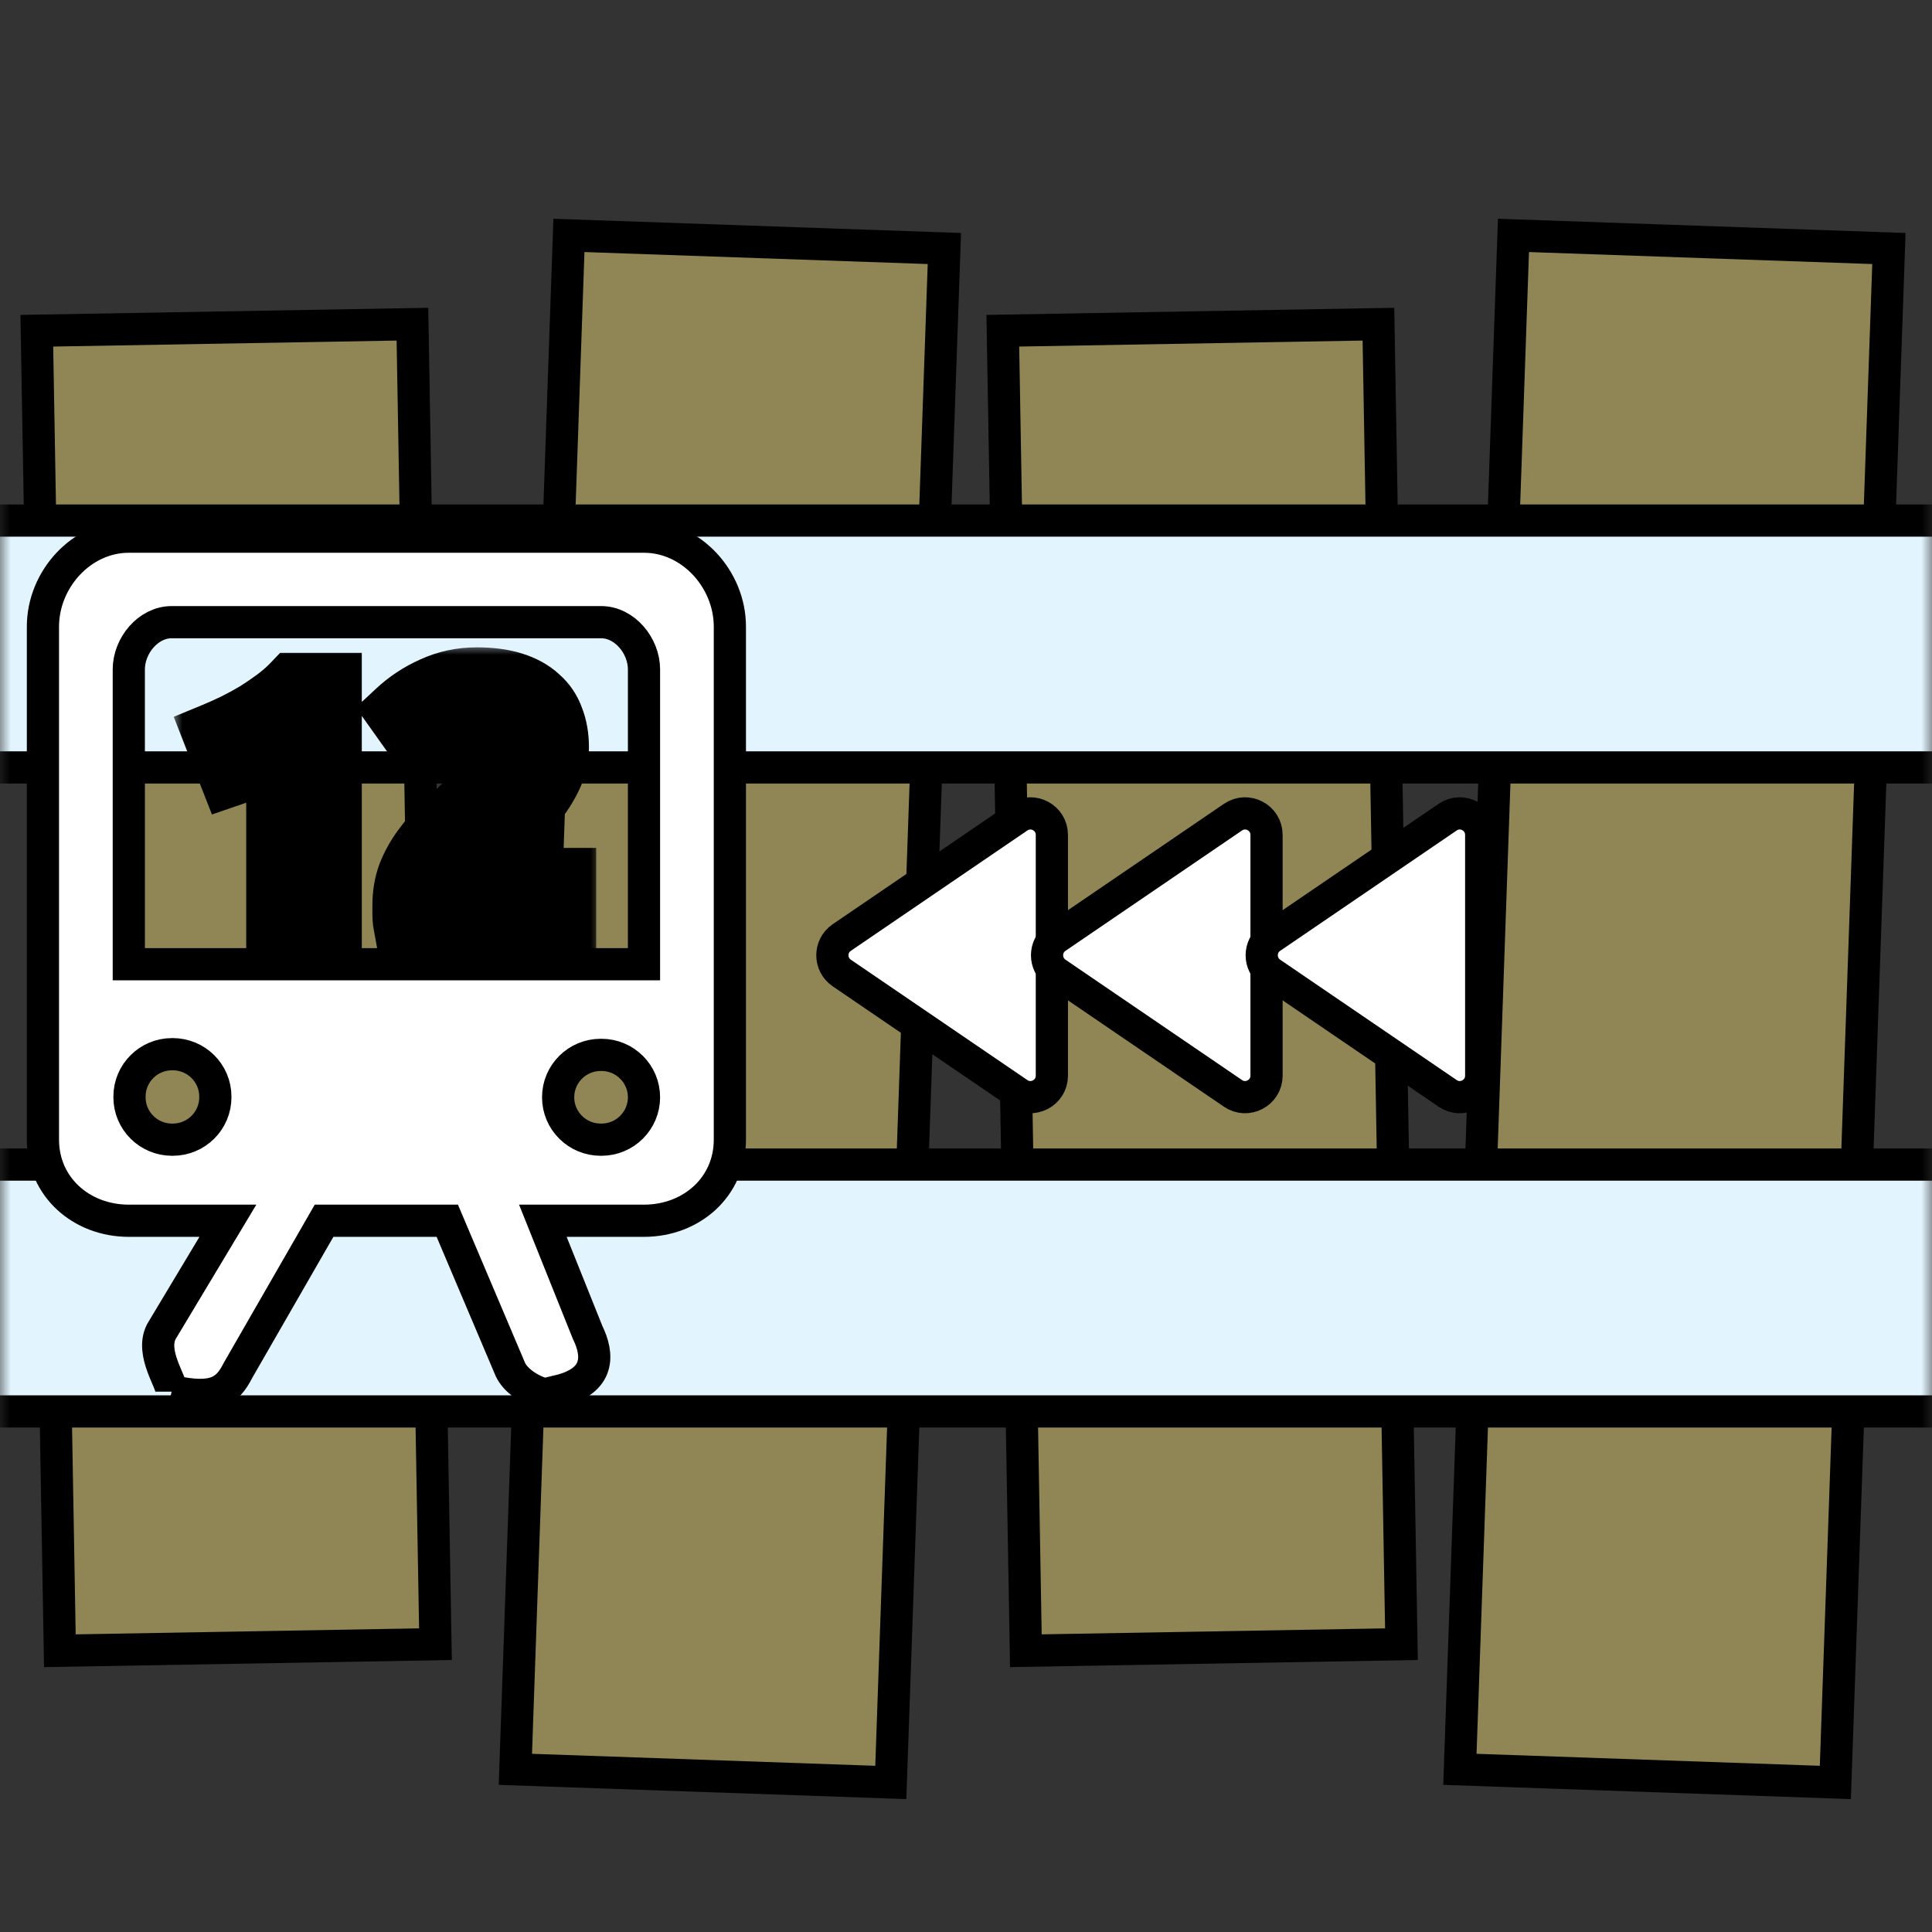 <svg width="90" height="90" viewBox="0 0 90 90" fill="none" xmlns="http://www.w3.org/2000/svg">
<rect x="0" y="0" width="90" height="90" fill="#333333" stroke="none"/>
<mask id="mask0_2007_143" style="mask-type:alpha" maskUnits="userSpaceOnUse" x="0" y="0" width="90" height="90">
<rect width="90" height="90" fill="#D9D9D9"/>
</mask>
<g mask="url(#mask0_2007_143)">
<rect x="1.715" y="15.407" width="17.5" height="61.5" transform="rotate(-1 1.715 15.407)" fill="#8F8555" stroke="black" stroke-width="1.5"/>
<rect x="26.503" y="10.966" width="17.5" height="71.5" transform="rotate(2 26.503 10.966)" fill="#8F8555" stroke="black" stroke-width="1.5"/>
<rect x="46.715" y="15.407" width="17.5" height="61.5" transform="rotate(-1 46.715 15.407)" fill="#8F8555" stroke="black" stroke-width="1.5"/>
<rect x="70.503" y="10.966" width="17.5" height="71.5" transform="rotate(2 70.503 10.966)" fill="#8F8555" stroke="black" stroke-width="1.5"/>
<rect x="-0.75" y="54.25" width="91.5" height="11.5" fill="#E2F5FF" stroke="black" stroke-width="1.5"/>
<rect x="-0.75" y="24.25" width="91.5" height="11.5" fill="#E2F5FF" stroke="black" stroke-width="1.5"/>
<path fill-rule="evenodd" clip-rule="evenodd" d="M30 44.917V31.183C30 30.083 29.104 28.983 28 28.983H8C6.896 28.983 6 30.083 6 31.183V44.917H30ZM10.032 51.115V51.083C10.032 49.992 9.142 49.108 8.046 49.108H8.016C6.92 49.108 6.032 49.992 6.032 51.083V51.115C6.032 52.207 6.92 53.091 8.016 53.091H8.046C9.142 53.091 10.032 52.207 10.032 51.115ZM27.984 53.091H28.016C29.112 53.091 30 52.207 30 51.115C30 50.024 29.112 49.14 28.016 49.14H27.984C26.888 49.14 26 50.024 26 51.115C26 52.207 26.888 53.091 27.984 53.091ZM30 25C32.21 25 34 26.992 34 29.19V45.124V53.091C34 55.292 32.21 56.867 30 56.867H25.288L27.374 62.071C27.864 63.073 28 64.333 26 64.803V64.828C26 65.288 24.258 64.783 23.78 63.807L20.836 56.867H15.096L11.082 63.845C10.596 64.805 10 65.257 8 64.803V64.828C8 64.354 7.004 63.04 7.514 62.036L10.616 56.867H6C3.79 56.867 2 55.292 2 53.091V45.124V29.19C2 26.992 3.79 25 6 25H30Z" fill="white" stroke="black" stroke-width="1.5"/>
<mask id="path-9-outside-1_2007_143" maskUnits="userSpaceOnUse" x="8" y="30" width="20" height="15" fill="black">
<rect fill="white" x="8" y="30" width="20" height="15"/>
<path d="M10.026 34.216C10.336 34.088 10.656 33.944 10.986 33.784C11.328 33.613 11.658 33.432 11.978 33.24C12.298 33.037 12.602 32.829 12.89 32.616C13.189 32.392 13.456 32.157 13.69 31.912H15.354V43H12.97V35.016C12.65 35.229 12.293 35.427 11.898 35.608C11.504 35.779 11.12 35.928 10.746 36.056L10.026 34.216ZM25.936 34.824C25.936 35.229 25.856 35.619 25.696 35.992C25.536 36.365 25.328 36.728 25.072 37.08C24.816 37.421 24.528 37.752 24.208 38.072C23.888 38.392 23.573 38.696 23.264 38.984C23.104 39.133 22.928 39.304 22.736 39.496C22.555 39.677 22.379 39.864 22.208 40.056C22.037 40.248 21.883 40.429 21.744 40.6C21.616 40.76 21.536 40.893 21.504 41H26.272V43H18.88C18.859 42.883 18.848 42.733 18.848 42.552C18.848 42.371 18.848 42.243 18.848 42.168C18.848 41.656 18.928 41.187 19.088 40.76C19.259 40.333 19.477 39.939 19.744 39.576C20.011 39.203 20.309 38.856 20.64 38.536C20.981 38.216 21.317 37.896 21.648 37.576C21.904 37.331 22.144 37.101 22.368 36.888C22.592 36.664 22.789 36.451 22.96 36.248C23.131 36.035 23.264 35.827 23.36 35.624C23.456 35.411 23.504 35.197 23.504 34.984C23.504 34.515 23.371 34.184 23.104 33.992C22.837 33.8 22.507 33.704 22.112 33.704C21.824 33.704 21.552 33.752 21.296 33.848C21.051 33.933 20.821 34.04 20.608 34.168C20.405 34.285 20.229 34.408 20.08 34.536C19.931 34.653 19.819 34.749 19.744 34.824L18.56 33.16C19.029 32.723 19.573 32.365 20.192 32.088C20.821 31.8 21.493 31.656 22.208 31.656C22.859 31.656 23.419 31.731 23.888 31.88C24.357 32.029 24.741 32.243 25.04 32.52C25.349 32.787 25.573 33.117 25.712 33.512C25.861 33.896 25.936 34.333 25.936 34.824Z"/>
</mask>
<path d="M10.026 34.216C10.336 34.088 10.656 33.944 10.986 33.784C11.328 33.613 11.658 33.432 11.978 33.24C12.298 33.037 12.602 32.829 12.89 32.616C13.189 32.392 13.456 32.157 13.69 31.912H15.354V43H12.97V35.016C12.65 35.229 12.293 35.427 11.898 35.608C11.504 35.779 11.12 35.928 10.746 36.056L10.026 34.216ZM25.936 34.824C25.936 35.229 25.856 35.619 25.696 35.992C25.536 36.365 25.328 36.728 25.072 37.08C24.816 37.421 24.528 37.752 24.208 38.072C23.888 38.392 23.573 38.696 23.264 38.984C23.104 39.133 22.928 39.304 22.736 39.496C22.555 39.677 22.379 39.864 22.208 40.056C22.037 40.248 21.883 40.429 21.744 40.6C21.616 40.76 21.536 40.893 21.504 41H26.272V43H18.88C18.859 42.883 18.848 42.733 18.848 42.552C18.848 42.371 18.848 42.243 18.848 42.168C18.848 41.656 18.928 41.187 19.088 40.76C19.259 40.333 19.477 39.939 19.744 39.576C20.011 39.203 20.309 38.856 20.64 38.536C20.981 38.216 21.317 37.896 21.648 37.576C21.904 37.331 22.144 37.101 22.368 36.888C22.592 36.664 22.789 36.451 22.96 36.248C23.131 36.035 23.264 35.827 23.36 35.624C23.456 35.411 23.504 35.197 23.504 34.984C23.504 34.515 23.371 34.184 23.104 33.992C22.837 33.8 22.507 33.704 22.112 33.704C21.824 33.704 21.552 33.752 21.296 33.848C21.051 33.933 20.821 34.04 20.608 34.168C20.405 34.285 20.229 34.408 20.08 34.536C19.931 34.653 19.819 34.749 19.744 34.824L18.56 33.16C19.029 32.723 19.573 32.365 20.192 32.088C20.821 31.8 21.493 31.656 22.208 31.656C22.859 31.656 23.419 31.731 23.888 31.88C24.357 32.029 24.741 32.243 25.04 32.52C25.349 32.787 25.573 33.117 25.712 33.512C25.861 33.896 25.936 34.333 25.936 34.824Z" fill="white"/>
<path d="M10.026 34.216L9.453 32.83L8.093 33.392L8.629 34.763L10.026 34.216ZM10.986 33.784L11.64 35.134L11.648 35.13L11.657 35.126L10.986 33.784ZM11.978 33.24L12.75 34.526L12.765 34.517L12.781 34.507L11.978 33.24ZM12.89 32.616L13.783 33.821L13.79 33.816L12.89 32.616ZM13.69 31.912V30.412H13.049L12.606 30.875L13.69 31.912ZM15.354 31.912H16.854V30.412H15.354V31.912ZM15.354 43V44.5H16.854V43H15.354ZM12.97 43H11.47V44.5H12.97V43ZM12.97 35.016H14.47V32.213L12.138 33.768L12.97 35.016ZM11.898 35.608L12.494 36.985L12.509 36.978L12.524 36.971L11.898 35.608ZM10.746 36.056L9.349 36.603L9.873 37.941L11.233 37.475L10.746 36.056ZM10.026 34.216L10.6 35.602C10.938 35.462 11.285 35.306 11.64 35.134L10.986 33.784L10.333 32.434C10.026 32.582 9.733 32.714 9.453 32.83L10.026 34.216ZM10.986 33.784L11.657 35.126C12.032 34.938 12.396 34.738 12.75 34.526L11.978 33.24L11.207 31.954C10.92 32.126 10.623 32.288 10.315 32.442L10.986 33.784ZM11.978 33.24L12.781 34.507C13.13 34.286 13.464 34.058 13.783 33.821L12.89 32.616L11.997 31.411C11.74 31.601 11.467 31.788 11.176 31.973L11.978 33.24ZM12.89 32.616L13.79 33.816C14.148 33.547 14.477 33.259 14.774 32.949L13.69 31.912L12.606 30.875C12.434 31.056 12.23 31.236 11.99 31.416L12.89 32.616ZM13.69 31.912V33.412H15.354V31.912V30.412H13.69V31.912ZM15.354 31.912H13.854V43H15.354H16.854V31.912H15.354ZM15.354 43V41.5H12.97V43V44.5H15.354V43ZM12.97 43H14.47V35.016H12.97H11.47V43H12.97ZM12.97 35.016L12.138 33.768C11.891 33.932 11.604 34.092 11.272 34.245L11.898 35.608L12.524 36.971C12.982 36.761 13.409 36.526 13.802 36.264L12.97 35.016ZM11.898 35.608L11.303 34.231C10.941 34.388 10.593 34.523 10.26 34.637L10.746 36.056L11.233 37.475C11.646 37.333 12.066 37.17 12.494 36.985L11.898 35.608ZM10.746 36.056L12.143 35.509L11.423 33.669L10.026 34.216L8.629 34.763L9.349 36.603L10.746 36.056ZM25.696 35.992L27.075 36.583L27.075 36.583L25.696 35.992ZM25.072 37.08L26.272 37.98L26.279 37.971L26.285 37.962L25.072 37.08ZM23.264 38.984L22.242 37.886L22.241 37.887L23.264 38.984ZM22.736 39.496L21.675 38.435L21.675 38.435L22.736 39.496ZM22.208 40.056L21.087 39.059L21.087 39.059L22.208 40.056ZM21.744 40.6L20.58 39.654L20.573 39.663L21.744 40.6ZM21.504 41L20.067 40.569L19.488 42.5H21.504V41ZM26.272 41H27.772V39.5H26.272V41ZM26.272 43V44.5H27.772V43H26.272ZM18.88 43L17.404 43.268L17.628 44.5H18.88V43ZM19.088 40.76L17.695 40.203L17.689 40.218L17.683 40.233L19.088 40.76ZM19.744 39.576L20.953 40.465L20.959 40.456L20.965 40.448L19.744 39.576ZM20.64 38.536L19.614 37.442L19.605 37.45L19.597 37.458L20.64 38.536ZM21.648 37.576L20.61 36.493L20.605 36.498L21.648 37.576ZM22.368 36.888L23.402 37.974L23.416 37.962L23.429 37.949L22.368 36.888ZM22.96 36.248L24.107 37.214L24.119 37.2L24.131 37.185L22.96 36.248ZM23.36 35.624L24.716 36.266L24.722 36.253L24.728 36.239L23.36 35.624ZM21.296 33.848L21.789 35.265L21.806 35.259L21.823 35.252L21.296 33.848ZM20.608 34.168L21.36 35.466L21.37 35.46L21.38 35.454L20.608 34.168ZM20.08 34.536L21.007 35.715L21.032 35.696L21.056 35.675L20.08 34.536ZM19.744 34.824L18.522 35.694L19.55 37.139L20.805 35.885L19.744 34.824ZM18.56 33.16L17.537 32.063L16.576 32.959L17.338 34.03L18.56 33.16ZM20.192 32.088L20.806 33.457L20.816 33.452L20.192 32.088ZM23.888 31.88L24.343 30.451L24.343 30.451L23.888 31.88ZM25.04 32.52L24.019 33.619L24.04 33.638L24.061 33.656L25.04 32.52ZM25.712 33.512L24.297 34.009L24.305 34.033L24.314 34.056L25.712 33.512ZM25.936 34.824H24.436C24.436 35.026 24.397 35.214 24.317 35.401L25.696 35.992L27.075 36.583C27.315 36.023 27.436 35.433 27.436 34.824H25.936ZM25.696 35.992L24.317 35.401C24.204 35.664 24.054 35.93 23.859 36.198L25.072 37.08L26.285 37.962C26.602 37.526 26.867 37.066 27.075 36.583L25.696 35.992ZM25.072 37.08L23.872 36.18C23.661 36.461 23.42 36.739 23.147 37.011L24.208 38.072L25.269 39.133C25.636 38.766 25.971 38.381 26.272 37.98L25.072 37.08ZM24.208 38.072L23.147 37.011C22.839 37.32 22.537 37.611 22.242 37.886L23.264 38.984L24.286 40.082C24.609 39.781 24.937 39.464 25.269 39.133L24.208 38.072ZM23.264 38.984L22.241 37.887C22.065 38.051 21.877 38.234 21.675 38.435L22.736 39.496L23.797 40.557C23.979 40.374 24.143 40.216 24.288 40.081L23.264 38.984ZM22.736 39.496L21.675 38.435C21.473 38.638 21.277 38.846 21.087 39.059L22.208 40.056L23.329 41.053C23.48 40.883 23.636 40.717 23.797 40.557L22.736 39.496ZM22.208 40.056L21.087 39.059C20.904 39.265 20.735 39.464 20.58 39.654L21.744 40.6L22.908 41.546C23.031 41.395 23.171 41.231 23.329 41.053L22.208 40.056ZM21.744 40.6L20.573 39.663C20.408 39.868 20.183 40.183 20.067 40.569L21.504 41L22.941 41.431C22.924 41.486 22.907 41.525 22.896 41.549C22.885 41.574 22.877 41.588 22.874 41.592C22.871 41.597 22.881 41.58 22.915 41.537L21.744 40.6ZM21.504 41V42.5H26.272V41V39.5H21.504V41ZM26.272 41H24.772V43H26.272H27.772V41H26.272ZM26.272 43V41.5H18.88V43V44.5H26.272V43ZM18.88 43L20.356 42.732C20.357 42.738 20.355 42.727 20.352 42.693C20.35 42.66 20.348 42.614 20.348 42.552H18.848H17.348C17.348 42.782 17.361 43.029 17.404 43.268L18.88 43ZM18.848 42.552H20.348C20.348 42.552 20.348 42.551 20.348 42.551C20.348 42.551 20.348 42.55 20.348 42.55C20.348 42.55 20.348 42.549 20.348 42.549C20.348 42.548 20.348 42.548 20.348 42.548C20.348 42.547 20.348 42.547 20.348 42.547C20.348 42.546 20.348 42.546 20.348 42.546C20.348 42.545 20.348 42.545 20.348 42.545C20.348 42.544 20.348 42.544 20.348 42.544C20.348 42.543 20.348 42.543 20.348 42.542C20.348 42.542 20.348 42.542 20.348 42.541C20.348 42.541 20.348 42.541 20.348 42.54C20.348 42.54 20.348 42.54 20.348 42.539C20.348 42.539 20.348 42.539 20.348 42.538C20.348 42.538 20.348 42.538 20.348 42.537C20.348 42.537 20.348 42.536 20.348 42.536C20.348 42.536 20.348 42.535 20.348 42.535C20.348 42.535 20.348 42.535 20.348 42.534C20.348 42.534 20.348 42.533 20.348 42.533C20.348 42.533 20.348 42.532 20.348 42.532C20.348 42.532 20.348 42.531 20.348 42.531C20.348 42.531 20.348 42.53 20.348 42.53C20.348 42.53 20.348 42.529 20.348 42.529C20.348 42.529 20.348 42.528 20.348 42.528C20.348 42.528 20.348 42.527 20.348 42.527C20.348 42.526 20.348 42.526 20.348 42.526C20.348 42.526 20.348 42.525 20.348 42.525C20.348 42.524 20.348 42.524 20.348 42.524C20.348 42.523 20.348 42.523 20.348 42.523C20.348 42.522 20.348 42.522 20.348 42.522C20.348 42.521 20.348 42.521 20.348 42.521C20.348 42.52 20.348 42.52 20.348 42.52C20.348 42.519 20.348 42.519 20.348 42.519C20.348 42.518 20.348 42.518 20.348 42.518C20.348 42.517 20.348 42.517 20.348 42.517C20.348 42.516 20.348 42.516 20.348 42.516C20.348 42.515 20.348 42.515 20.348 42.514C20.348 42.514 20.348 42.514 20.348 42.514C20.348 42.513 20.348 42.513 20.348 42.513C20.348 42.512 20.348 42.512 20.348 42.511C20.348 42.511 20.348 42.511 20.348 42.511C20.348 42.51 20.348 42.51 20.348 42.51C20.348 42.509 20.348 42.509 20.348 42.508C20.348 42.508 20.348 42.508 20.348 42.507C20.348 42.507 20.348 42.507 20.348 42.506C20.348 42.506 20.348 42.506 20.348 42.505C20.348 42.505 20.348 42.505 20.348 42.504C20.348 42.504 20.348 42.504 20.348 42.503C20.348 42.503 20.348 42.503 20.348 42.502C20.348 42.502 20.348 42.502 20.348 42.501C20.348 42.501 20.348 42.501 20.348 42.5C20.348 42.5 20.348 42.5 20.348 42.499C20.348 42.499 20.348 42.499 20.348 42.498C20.348 42.498 20.348 42.498 20.348 42.497C20.348 42.497 20.348 42.497 20.348 42.496C20.348 42.496 20.348 42.496 20.348 42.495C20.348 42.495 20.348 42.495 20.348 42.494C20.348 42.494 20.348 42.494 20.348 42.493C20.348 42.493 20.348 42.493 20.348 42.492C20.348 42.492 20.348 42.492 20.348 42.491C20.348 42.491 20.348 42.491 20.348 42.49C20.348 42.49 20.348 42.49 20.348 42.489C20.348 42.489 20.348 42.489 20.348 42.489C20.348 42.488 20.348 42.488 20.348 42.487C20.348 42.487 20.348 42.487 20.348 42.486C20.348 42.486 20.348 42.486 20.348 42.486C20.348 42.485 20.348 42.485 20.348 42.484C20.348 42.484 20.348 42.484 20.348 42.484C20.348 42.483 20.348 42.483 20.348 42.483C20.348 42.482 20.348 42.482 20.348 42.482C20.348 42.481 20.348 42.481 20.348 42.481C20.348 42.48 20.348 42.48 20.348 42.48C20.348 42.479 20.348 42.479 20.348 42.479C20.348 42.478 20.348 42.478 20.348 42.478C20.348 42.477 20.348 42.477 20.348 42.477C20.348 42.476 20.348 42.476 20.348 42.476C20.348 42.475 20.348 42.475 20.348 42.475C20.348 42.474 20.348 42.474 20.348 42.474C20.348 42.474 20.348 42.473 20.348 42.473C20.348 42.472 20.348 42.472 20.348 42.472C20.348 42.471 20.348 42.471 20.348 42.471C20.348 42.471 20.348 42.47 20.348 42.47C20.348 42.47 20.348 42.469 20.348 42.469C20.348 42.469 20.348 42.468 20.348 42.468C20.348 42.468 20.348 42.467 20.348 42.467C20.348 42.467 20.348 42.466 20.348 42.466C20.348 42.466 20.348 42.465 20.348 42.465C20.348 42.465 20.348 42.465 20.348 42.464C20.348 42.464 20.348 42.464 20.348 42.463C20.348 42.463 20.348 42.463 20.348 42.462C20.348 42.462 20.348 42.462 20.348 42.461C20.348 42.461 20.348 42.461 20.348 42.46C20.348 42.46 20.348 42.46 20.348 42.459C20.348 42.459 20.348 42.459 20.348 42.459C20.348 42.458 20.348 42.458 20.348 42.458C20.348 42.457 20.348 42.457 20.348 42.457C20.348 42.456 20.348 42.456 20.348 42.456C20.348 42.455 20.348 42.455 20.348 42.455C20.348 42.454 20.348 42.454 20.348 42.454C20.348 42.453 20.348 42.453 20.348 42.453C20.348 42.453 20.348 42.452 20.348 42.452C20.348 42.452 20.348 42.451 20.348 42.451C20.348 42.451 20.348 42.45 20.348 42.45C20.348 42.45 20.348 42.449 20.348 42.449C20.348 42.449 20.348 42.448 20.348 42.448C20.348 42.448 20.348 42.447 20.348 42.447C20.348 42.447 20.348 42.447 20.348 42.446C20.348 42.446 20.348 42.446 20.348 42.445C20.348 42.445 20.348 42.445 20.348 42.444C20.348 42.444 20.348 42.444 20.348 42.443C20.348 42.443 20.348 42.443 20.348 42.443C20.348 42.442 20.348 42.442 20.348 42.442C20.348 42.441 20.348 42.441 20.348 42.441C20.348 42.44 20.348 42.44 20.348 42.44C20.348 42.439 20.348 42.439 20.348 42.439C20.348 42.438 20.348 42.438 20.348 42.438C20.348 42.438 20.348 42.437 20.348 42.437C20.348 42.437 20.348 42.436 20.348 42.436C20.348 42.436 20.348 42.435 20.348 42.435C20.348 42.435 20.348 42.434 20.348 42.434C20.348 42.434 20.348 42.434 20.348 42.433C20.348 42.433 20.348 42.433 20.348 42.432C20.348 42.432 20.348 42.432 20.348 42.431C20.348 42.431 20.348 42.431 20.348 42.431C20.348 42.43 20.348 42.43 20.348 42.43C20.348 42.429 20.348 42.429 20.348 42.429C20.348 42.428 20.348 42.428 20.348 42.428C20.348 42.428 20.348 42.427 20.348 42.427C20.348 42.427 20.348 42.426 20.348 42.426C20.348 42.426 20.348 42.425 20.348 42.425C20.348 42.425 20.348 42.425 20.348 42.424C20.348 42.424 20.348 42.424 20.348 42.423C20.348 42.423 20.348 42.423 20.348 42.422C20.348 42.422 20.348 42.422 20.348 42.422C20.348 42.421 20.348 42.421 20.348 42.421C20.348 42.42 20.348 42.42 20.348 42.42C20.348 42.419 20.348 42.419 20.348 42.419C20.348 42.419 20.348 42.418 20.348 42.418C20.348 42.418 20.348 42.417 20.348 42.417C20.348 42.417 20.348 42.416 20.348 42.416C20.348 42.416 20.348 42.416 20.348 42.415C20.348 42.415 20.348 42.415 20.348 42.414C20.348 42.414 20.348 42.414 20.348 42.413C20.348 42.413 20.348 42.413 20.348 42.413C20.348 42.412 20.348 42.412 20.348 42.412C20.348 42.411 20.348 42.411 20.348 42.411C20.348 42.41 20.348 42.41 20.348 42.41C20.348 42.41 20.348 42.409 20.348 42.409C20.348 42.409 20.348 42.408 20.348 42.408C20.348 42.408 20.348 42.407 20.348 42.407C20.348 42.407 20.348 42.407 20.348 42.406C20.348 42.406 20.348 42.406 20.348 42.406C20.348 42.405 20.348 42.405 20.348 42.405C20.348 42.404 20.348 42.404 20.348 42.404C20.348 42.403 20.348 42.403 20.348 42.403C20.348 42.403 20.348 42.402 20.348 42.402C20.348 42.402 20.348 42.401 20.348 42.401C20.348 42.401 20.348 42.401 20.348 42.4C20.348 42.4 20.348 42.4 20.348 42.399C20.348 42.399 20.348 42.399 20.348 42.398C20.348 42.398 20.348 42.398 20.348 42.398C20.348 42.397 20.348 42.397 20.348 42.397C20.348 42.397 20.348 42.396 20.348 42.396C20.348 42.396 20.348 42.395 20.348 42.395C20.348 42.395 20.348 42.395 20.348 42.394C20.348 42.394 20.348 42.394 20.348 42.393C20.348 42.393 20.348 42.393 20.348 42.392C20.348 42.392 20.348 42.392 20.348 42.392C20.348 42.391 20.348 42.391 20.348 42.391C20.348 42.39 20.348 42.39 20.348 42.39C20.348 42.39 20.348 42.389 20.348 42.389C20.348 42.389 20.348 42.388 20.348 42.388C20.348 42.388 20.348 42.388 20.348 42.387C20.348 42.387 20.348 42.387 20.348 42.386C20.348 42.386 20.348 42.386 20.348 42.386C20.348 42.385 20.348 42.385 20.348 42.385C20.348 42.385 20.348 42.384 20.348 42.384C20.348 42.384 20.348 42.383 20.348 42.383C20.348 42.383 20.348 42.383 20.348 42.382C20.348 42.382 20.348 42.382 20.348 42.381C20.348 42.381 20.348 42.381 20.348 42.38C20.348 42.38 20.348 42.38 20.348 42.38C20.348 42.379 20.348 42.379 20.348 42.379C20.348 42.379 20.348 42.378 20.348 42.378C20.348 42.378 20.348 42.377 20.348 42.377C20.348 42.377 20.348 42.377 20.348 42.376C20.348 42.376 20.348 42.376 20.348 42.376C20.348 42.375 20.348 42.375 20.348 42.375C20.348 42.374 20.348 42.374 20.348 42.374C20.348 42.373 20.348 42.373 20.348 42.373C20.348 42.373 20.348 42.372 20.348 42.372C20.348 42.372 20.348 42.372 20.348 42.371C20.348 42.371 20.348 42.371 20.348 42.37C20.348 42.37 20.348 42.37 20.348 42.37C20.348 42.369 20.348 42.369 20.348 42.369C20.348 42.369 20.348 42.368 20.348 42.368C20.348 42.368 20.348 42.367 20.348 42.367C20.348 42.367 20.348 42.367 20.348 42.366C20.348 42.366 20.348 42.366 20.348 42.366C20.348 42.365 20.348 42.365 20.348 42.365C20.348 42.364 20.348 42.364 20.348 42.364C20.348 42.364 20.348 42.363 20.348 42.363C20.348 42.363 20.348 42.363 20.348 42.362C20.348 42.362 20.348 42.362 20.348 42.361C20.348 42.361 20.348 42.361 20.348 42.361C20.348 42.36 20.348 42.36 20.348 42.36C20.348 42.36 20.348 42.359 20.348 42.359C20.348 42.359 20.348 42.358 20.348 42.358C20.348 42.358 20.348 42.358 20.348 42.357C20.348 42.357 20.348 42.357 20.348 42.357C20.348 42.356 20.348 42.356 20.348 42.356C20.348 42.355 20.348 42.355 20.348 42.355C20.348 42.355 20.348 42.354 20.348 42.354C20.348 42.354 20.348 42.354 20.348 42.353C20.348 42.353 20.348 42.353 20.348 42.353C20.348 42.352 20.348 42.352 20.348 42.352C20.348 42.352 20.348 42.351 20.348 42.351C20.348 42.351 20.348 42.35 20.348 42.35C20.348 42.35 20.348 42.35 20.348 42.349C20.348 42.349 20.348 42.349 20.348 42.349C20.348 42.348 20.348 42.348 20.348 42.348C20.348 42.347 20.348 42.347 20.348 42.347C20.348 42.347 20.348 42.346 20.348 42.346C20.348 42.346 20.348 42.346 20.348 42.345C20.348 42.345 20.348 42.345 20.348 42.345C20.348 42.344 20.348 42.344 20.348 42.344C20.348 42.344 20.348 42.343 20.348 42.343C20.348 42.343 20.348 42.343 20.348 42.342C20.348 42.342 20.348 42.342 20.348 42.342C20.348 42.341 20.348 42.341 20.348 42.341C20.348 42.34 20.348 42.34 20.348 42.34C20.348 42.34 20.348 42.339 20.348 42.339C20.348 42.339 20.348 42.339 20.348 42.338C20.348 42.338 20.348 42.338 20.348 42.338C20.348 42.337 20.348 42.337 20.348 42.337C20.348 42.337 20.348 42.336 20.348 42.336C20.348 42.336 20.348 42.336 20.348 42.335C20.348 42.335 20.348 42.335 20.348 42.334C20.348 42.334 20.348 42.334 20.348 42.334C20.348 42.333 20.348 42.333 20.348 42.333C20.348 42.333 20.348 42.332 20.348 42.332C20.348 42.332 20.348 42.332 20.348 42.331C20.348 42.331 20.348 42.331 20.348 42.331C20.348 42.33 20.348 42.33 20.348 42.33C20.348 42.33 20.348 42.329 20.348 42.329C20.348 42.329 20.348 42.329 20.348 42.328C20.348 42.328 20.348 42.328 20.348 42.328C20.348 42.327 20.348 42.327 20.348 42.327C20.348 42.327 20.348 42.326 20.348 42.326C20.348 42.326 20.348 42.325 20.348 42.325C20.348 42.325 20.348 42.325 20.348 42.325C20.348 42.324 20.348 42.324 20.348 42.324C20.348 42.324 20.348 42.323 20.348 42.323C20.348 42.323 20.348 42.322 20.348 42.322C20.348 42.322 20.348 42.322 20.348 42.322C20.348 42.321 20.348 42.321 20.348 42.321C20.348 42.321 20.348 42.32 20.348 42.32C20.348 42.32 20.348 42.319 20.348 42.319C20.348 42.319 20.348 42.319 20.348 42.319C20.348 42.318 20.348 42.318 20.348 42.318C20.348 42.318 20.348 42.317 20.348 42.317C20.348 42.317 20.348 42.316 20.348 42.316C20.348 42.316 20.348 42.316 20.348 42.316C20.348 42.315 20.348 42.315 20.348 42.315C20.348 42.315 20.348 42.314 20.348 42.314C20.348 42.314 20.348 42.313 20.348 42.313C20.348 42.313 20.348 42.313 20.348 42.313C20.348 42.312 20.348 42.312 20.348 42.312C20.348 42.312 20.348 42.311 20.348 42.311C20.348 42.311 20.348 42.311 20.348 42.31C20.348 42.31 20.348 42.31 20.348 42.31C20.348 42.309 20.348 42.309 20.348 42.309C20.348 42.309 20.348 42.308 20.348 42.308C20.348 42.308 20.348 42.308 20.348 42.307C20.348 42.307 20.348 42.307 20.348 42.307C20.348 42.306 20.348 42.306 20.348 42.306C20.348 42.306 20.348 42.306 20.348 42.305C20.348 42.305 20.348 42.305 20.348 42.304C20.348 42.304 20.348 42.304 20.348 42.304C20.348 42.304 20.348 42.303 20.348 42.303C20.348 42.303 20.348 42.303 20.348 42.302C20.348 42.302 20.348 42.302 20.348 42.302C20.348 42.301 20.348 42.301 20.348 42.301C20.348 42.301 20.348 42.3 20.348 42.3C20.348 42.3 20.348 42.3 20.348 42.3C20.348 42.299 20.348 42.299 20.348 42.299C20.348 42.298 20.348 42.298 20.348 42.298C20.348 42.298 20.348 42.298 20.348 42.297C20.348 42.297 20.348 42.297 20.348 42.297C20.348 42.296 20.348 42.296 20.348 42.296C20.348 42.296 20.348 42.295 20.348 42.295C20.348 42.295 20.348 42.295 20.348 42.294C20.348 42.294 20.348 42.294 20.348 42.294C20.348 42.294 20.348 42.293 20.348 42.293C20.348 42.293 20.348 42.293 20.348 42.292C20.348 42.292 20.348 42.292 20.348 42.292C20.348 42.291 20.348 42.291 20.348 42.291C20.348 42.291 20.348 42.291 20.348 42.29C20.348 42.29 20.348 42.29 20.348 42.29C20.348 42.289 20.348 42.289 20.348 42.289C20.348 42.289 20.348 42.288 20.348 42.288C20.348 42.288 20.348 42.288 20.348 42.288C20.348 42.287 20.348 42.287 20.348 42.287C20.348 42.287 20.348 42.286 20.348 42.286C20.348 42.286 20.348 42.286 20.348 42.285C20.348 42.285 20.348 42.285 20.348 42.285C20.348 42.285 20.348 42.284 20.348 42.284C20.348 42.284 20.348 42.284 20.348 42.283C20.348 42.283 20.348 42.283 20.348 42.283C20.348 42.282 20.348 42.282 20.348 42.282C20.348 42.282 20.348 42.282 20.348 42.281C20.348 42.281 20.348 42.281 20.348 42.281C20.348 42.28 20.348 42.28 20.348 42.28C20.348 42.28 20.348 42.279 20.348 42.279C20.348 42.279 20.348 42.279 20.348 42.279C20.348 42.278 20.348 42.278 20.348 42.278C20.348 42.278 20.348 42.277 20.348 42.277C20.348 42.277 20.348 42.277 20.348 42.276C20.348 42.276 20.348 42.276 20.348 42.276C20.348 42.276 20.348 42.275 20.348 42.275C20.348 42.275 20.348 42.275 20.348 42.275C20.348 42.274 20.348 42.274 20.348 42.274C20.348 42.274 20.348 42.273 20.348 42.273C20.348 42.273 20.348 42.273 20.348 42.273C20.348 42.272 20.348 42.272 20.348 42.272C20.348 42.272 20.348 42.271 20.348 42.271C20.348 42.271 20.348 42.271 20.348 42.27C20.348 42.27 20.348 42.27 20.348 42.27C20.348 42.27 20.348 42.269 20.348 42.269C20.348 42.269 20.348 42.269 20.348 42.269C20.348 42.268 20.348 42.268 20.348 42.268C20.348 42.268 20.348 42.267 20.348 42.267C20.348 42.267 20.348 42.267 20.348 42.267C20.348 42.266 20.348 42.266 20.348 42.266C20.348 42.266 20.348 42.265 20.348 42.265C20.348 42.265 20.348 42.265 20.348 42.265C20.348 42.264 20.348 42.264 20.348 42.264C20.348 42.264 20.348 42.264 20.348 42.263C20.348 42.263 20.348 42.263 20.348 42.263C20.348 42.262 20.348 42.262 20.348 42.262C20.348 42.262 20.348 42.261 20.348 42.261C20.348 42.261 20.348 42.261 20.348 42.261C20.348 42.26 20.348 42.26 20.348 42.26C20.348 42.26 20.348 42.26 20.348 42.259C20.348 42.259 20.348 42.259 20.348 42.259C20.348 42.258 20.348 42.258 20.348 42.258C20.348 42.258 20.348 42.258 20.348 42.257C20.348 42.257 20.348 42.257 20.348 42.257C20.348 42.257 20.348 42.256 20.348 42.256C20.348 42.256 20.348 42.256 20.348 42.255C20.348 42.255 20.348 42.255 20.348 42.255C20.348 42.255 20.348 42.255 20.348 42.254C20.348 42.254 20.348 42.254 20.348 42.254C20.348 42.253 20.348 42.253 20.348 42.253C20.348 42.253 20.348 42.253 20.348 42.252C20.348 42.252 20.348 42.252 20.348 42.252C20.348 42.252 20.348 42.251 20.348 42.251C20.348 42.251 20.348 42.251 20.348 42.251C20.348 42.25 20.348 42.25 20.348 42.25C20.348 42.25 20.348 42.249 20.348 42.249C20.348 42.249 20.348 42.249 20.348 42.249C20.348 42.248 20.348 42.248 20.348 42.248C20.348 42.248 20.348 42.248 20.348 42.247C20.348 42.247 20.348 42.247 20.348 42.247C20.348 42.246 20.348 42.246 20.348 42.246C20.348 42.246 20.348 42.246 20.348 42.245C20.348 42.245 20.348 42.245 20.348 42.245C20.348 42.245 20.348 42.245 20.348 42.244C20.348 42.244 20.348 42.244 20.348 42.244C20.348 42.243 20.348 42.243 20.348 42.243C20.348 42.243 20.348 42.243 20.348 42.242C20.348 42.242 20.348 42.242 20.348 42.242C20.348 42.242 20.348 42.241 20.348 42.241C20.348 42.241 20.348 42.241 20.348 42.241C20.348 42.24 20.348 42.24 20.348 42.24C20.348 42.24 20.348 42.24 20.348 42.239C20.348 42.239 20.348 42.239 20.348 42.239C20.348 42.239 20.348 42.238 20.348 42.238C20.348 42.238 20.348 42.238 20.348 42.238C20.348 42.237 20.348 42.237 20.348 42.237C20.348 42.237 20.348 42.237 20.348 42.236C20.348 42.236 20.348 42.236 20.348 42.236C20.348 42.236 20.348 42.235 20.348 42.235C20.348 42.235 20.348 42.235 20.348 42.235C20.348 42.234 20.348 42.234 20.348 42.234C20.348 42.234 20.348 42.234 20.348 42.233C20.348 42.233 20.348 42.233 20.348 42.233C20.348 42.233 20.348 42.232 20.348 42.232C20.348 42.232 20.348 42.232 20.348 42.232C20.348 42.231 20.348 42.231 20.348 42.231C20.348 42.231 20.348 42.231 20.348 42.23C20.348 42.23 20.348 42.23 20.348 42.23C20.348 42.23 20.348 42.23 20.348 42.229C20.348 42.229 20.348 42.229 20.348 42.229C20.348 42.228 20.348 42.228 20.348 42.228C20.348 42.228 20.348 42.228 20.348 42.227C20.348 42.227 20.348 42.227 20.348 42.227C20.348 42.227 20.348 42.227 20.348 42.226C20.348 42.226 20.348 42.226 20.348 42.226C20.348 42.226 20.348 42.225 20.348 42.225C20.348 42.225 20.348 42.225 20.348 42.225C20.348 42.224 20.348 42.224 20.348 42.224C20.348 42.224 20.348 42.224 20.348 42.224C20.348 42.223 20.348 42.223 20.348 42.223C20.348 42.223 20.348 42.223 20.348 42.222C20.348 42.222 20.348 42.222 20.348 42.222C20.348 42.222 20.348 42.221 20.348 42.221C20.348 42.221 20.348 42.221 20.348 42.221C20.348 42.221 20.348 42.22 20.348 42.22C20.348 42.22 20.348 42.22 20.348 42.219C20.348 42.219 20.348 42.219 20.348 42.219C20.348 42.219 20.348 42.219 20.348 42.218C20.348 42.218 20.348 42.218 20.348 42.218C20.348 42.218 20.348 42.218 20.348 42.217C20.348 42.217 20.348 42.217 20.348 42.217C20.348 42.217 20.348 42.216 20.348 42.216C20.348 42.216 20.348 42.216 20.348 42.216C20.348 42.215 20.348 42.215 20.348 42.215C20.348 42.215 20.348 42.215 20.348 42.215C20.348 42.214 20.348 42.214 20.348 42.214C20.348 42.214 20.348 42.214 20.348 42.213C20.348 42.213 20.348 42.213 20.348 42.213C20.348 42.213 20.348 42.212 20.348 42.212C20.348 42.212 20.348 42.212 20.348 42.212C20.348 42.212 20.348 42.211 20.348 42.211C20.348 42.211 20.348 42.211 20.348 42.211C20.348 42.211 20.348 42.21 20.348 42.21C20.348 42.21 20.348 42.21 20.348 42.21C20.348 42.209 20.348 42.209 20.348 42.209C20.348 42.209 20.348 42.209 20.348 42.209C20.348 42.208 20.348 42.208 20.348 42.208C20.348 42.208 20.348 42.208 20.348 42.207C20.348 42.207 20.348 42.207 20.348 42.207C20.348 42.207 20.348 42.206 20.348 42.206C20.348 42.206 20.348 42.206 20.348 42.206C20.348 42.206 20.348 42.206 20.348 42.205C20.348 42.205 20.348 42.205 20.348 42.205C20.348 42.205 20.348 42.204 20.348 42.204C20.348 42.204 20.348 42.204 20.348 42.204C20.348 42.203 20.348 42.203 20.348 42.203C20.348 42.203 20.348 42.203 20.348 42.203C20.348 42.203 20.348 42.202 20.348 42.202C20.348 42.202 20.348 42.202 20.348 42.202C20.348 42.201 20.348 42.201 20.348 42.201C20.348 42.201 20.348 42.201 20.348 42.201C20.348 42.2 20.348 42.2 20.348 42.2C20.348 42.2 20.348 42.2 20.348 42.2C20.348 42.199 20.348 42.199 20.348 42.199C20.348 42.199 20.348 42.199 20.348 42.199C20.348 42.198 20.348 42.198 20.348 42.198C20.348 42.198 20.348 42.198 20.348 42.197C20.348 42.197 20.348 42.197 20.348 42.197C20.348 42.197 20.348 42.197 20.348 42.196C20.348 42.196 20.348 42.196 20.348 42.196C20.348 42.196 20.348 42.196 20.348 42.195C20.348 42.195 20.348 42.195 20.348 42.195C20.348 42.195 20.348 42.195 20.348 42.194C20.348 42.194 20.348 42.194 20.348 42.194C20.348 42.194 20.348 42.194 20.348 42.193C20.348 42.193 20.348 42.193 20.348 42.193C20.348 42.193 20.348 42.193 20.348 42.192C20.348 42.192 20.348 42.192 20.348 42.192C20.348 42.192 20.348 42.192 20.348 42.191C20.348 42.191 20.348 42.191 20.348 42.191C20.348 42.191 20.348 42.191 20.348 42.19C20.348 42.19 20.348 42.19 20.348 42.19C20.348 42.19 20.348 42.19 20.348 42.189C20.348 42.189 20.348 42.189 20.348 42.189C20.348 42.189 20.348 42.189 20.348 42.188C20.348 42.188 20.348 42.188 20.348 42.188C20.348 42.188 20.348 42.188 20.348 42.188C20.348 42.187 20.348 42.187 20.348 42.187C20.348 42.187 20.348 42.187 20.348 42.187C20.348 42.186 20.348 42.186 20.348 42.186C20.348 42.186 20.348 42.186 20.348 42.185C20.348 42.185 20.348 42.185 20.348 42.185C20.348 42.185 20.348 42.185 20.348 42.184C20.348 42.184 20.348 42.184 20.348 42.184C20.348 42.184 20.348 42.184 20.348 42.184C20.348 42.183 20.348 42.183 20.348 42.183C20.348 42.183 20.348 42.183 20.348 42.183C20.348 42.182 20.348 42.182 20.348 42.182C20.348 42.182 20.348 42.182 20.348 42.182C20.348 42.181 20.348 42.181 20.348 42.181C20.348 42.181 20.348 42.181 20.348 42.181C20.348 42.181 20.348 42.18 20.348 42.18C20.348 42.18 20.348 42.18 20.348 42.18C20.348 42.18 20.348 42.179 20.348 42.179C20.348 42.179 20.348 42.179 20.348 42.179C20.348 42.179 20.348 42.178 20.348 42.178C20.348 42.178 20.348 42.178 20.348 42.178C20.348 42.178 20.348 42.178 20.348 42.178C20.348 42.177 20.348 42.177 20.348 42.177C20.348 42.177 20.348 42.177 20.348 42.176C20.348 42.176 20.348 42.176 20.348 42.176C20.348 42.176 20.348 42.176 20.348 42.176C20.348 42.175 20.348 42.175 20.348 42.175C20.348 42.175 20.348 42.175 20.348 42.175C20.348 42.175 20.348 42.174 20.348 42.174C20.348 42.174 20.348 42.174 20.348 42.174C20.348 42.174 20.348 42.173 20.348 42.173C20.348 42.173 20.348 42.173 20.348 42.173C20.348 42.173 20.348 42.173 20.348 42.172C20.348 42.172 20.348 42.172 20.348 42.172C20.348 42.172 20.348 42.172 20.348 42.172C20.348 42.171 20.348 42.171 20.348 42.171C20.348 42.171 20.348 42.171 20.348 42.171C20.348 42.17 20.348 42.17 20.348 42.17C20.348 42.17 20.348 42.17 20.348 42.17C20.348 42.17 20.348 42.169 20.348 42.169C20.348 42.169 20.348 42.169 20.348 42.169C20.348 42.169 20.348 42.169 20.348 42.168C20.348 42.168 20.348 42.168 20.348 42.168H18.848H17.348C17.348 42.168 17.348 42.168 17.348 42.168C17.348 42.169 17.348 42.169 17.348 42.169C17.348 42.169 17.348 42.169 17.348 42.169C17.348 42.169 17.348 42.17 17.348 42.17C17.348 42.17 17.348 42.17 17.348 42.17C17.348 42.17 17.348 42.17 17.348 42.171C17.348 42.171 17.348 42.171 17.348 42.171C17.348 42.171 17.348 42.171 17.348 42.172C17.348 42.172 17.348 42.172 17.348 42.172C17.348 42.172 17.348 42.172 17.348 42.172C17.348 42.173 17.348 42.173 17.348 42.173C17.348 42.173 17.348 42.173 17.348 42.173C17.348 42.173 17.348 42.174 17.348 42.174C17.348 42.174 17.348 42.174 17.348 42.174C17.348 42.174 17.348 42.175 17.348 42.175C17.348 42.175 17.348 42.175 17.348 42.175C17.348 42.175 17.348 42.175 17.348 42.176C17.348 42.176 17.348 42.176 17.348 42.176C17.348 42.176 17.348 42.176 17.348 42.176C17.348 42.177 17.348 42.177 17.348 42.177C17.348 42.177 17.348 42.177 17.348 42.178C17.348 42.178 17.348 42.178 17.348 42.178C17.348 42.178 17.348 42.178 17.348 42.178C17.348 42.178 17.348 42.179 17.348 42.179C17.348 42.179 17.348 42.179 17.348 42.179C17.348 42.179 17.348 42.18 17.348 42.18C17.348 42.18 17.348 42.18 17.348 42.18C17.348 42.18 17.348 42.181 17.348 42.181C17.348 42.181 17.348 42.181 17.348 42.181C17.348 42.181 17.348 42.181 17.348 42.182C17.348 42.182 17.348 42.182 17.348 42.182C17.348 42.182 17.348 42.182 17.348 42.183C17.348 42.183 17.348 42.183 17.348 42.183C17.348 42.183 17.348 42.183 17.348 42.184C17.348 42.184 17.348 42.184 17.348 42.184C17.348 42.184 17.348 42.184 17.348 42.184C17.348 42.185 17.348 42.185 17.348 42.185C17.348 42.185 17.348 42.185 17.348 42.185C17.348 42.186 17.348 42.186 17.348 42.186C17.348 42.186 17.348 42.186 17.348 42.187C17.348 42.187 17.348 42.187 17.348 42.187C17.348 42.187 17.348 42.187 17.348 42.188C17.348 42.188 17.348 42.188 17.348 42.188C17.348 42.188 17.348 42.188 17.348 42.188C17.348 42.189 17.348 42.189 17.348 42.189C17.348 42.189 17.348 42.189 17.348 42.189C17.348 42.19 17.348 42.19 17.348 42.19C17.348 42.19 17.348 42.19 17.348 42.19C17.348 42.191 17.348 42.191 17.348 42.191C17.348 42.191 17.348 42.191 17.348 42.191C17.348 42.192 17.348 42.192 17.348 42.192C17.348 42.192 17.348 42.192 17.348 42.192C17.348 42.193 17.348 42.193 17.348 42.193C17.348 42.193 17.348 42.193 17.348 42.193C17.348 42.194 17.348 42.194 17.348 42.194C17.348 42.194 17.348 42.194 17.348 42.194C17.348 42.195 17.348 42.195 17.348 42.195C17.348 42.195 17.348 42.195 17.348 42.195C17.348 42.196 17.348 42.196 17.348 42.196C17.348 42.196 17.348 42.196 17.348 42.196C17.348 42.197 17.348 42.197 17.348 42.197C17.348 42.197 17.348 42.197 17.348 42.197C17.348 42.198 17.348 42.198 17.348 42.198C17.348 42.198 17.348 42.198 17.348 42.199C17.348 42.199 17.348 42.199 17.348 42.199C17.348 42.199 17.348 42.199 17.348 42.2C17.348 42.2 17.348 42.2 17.348 42.2C17.348 42.2 17.348 42.2 17.348 42.201C17.348 42.201 17.348 42.201 17.348 42.201C17.348 42.201 17.348 42.201 17.348 42.202C17.348 42.202 17.348 42.202 17.348 42.202C17.348 42.202 17.348 42.203 17.348 42.203C17.348 42.203 17.348 42.203 17.348 42.203C17.348 42.203 17.348 42.203 17.348 42.204C17.348 42.204 17.348 42.204 17.348 42.204C17.348 42.204 17.348 42.205 17.348 42.205C17.348 42.205 17.348 42.205 17.348 42.205C17.348 42.206 17.348 42.206 17.348 42.206C17.348 42.206 17.348 42.206 17.348 42.206C17.348 42.206 17.348 42.207 17.348 42.207C17.348 42.207 17.348 42.207 17.348 42.207C17.348 42.208 17.348 42.208 17.348 42.208C17.348 42.208 17.348 42.208 17.348 42.209C17.348 42.209 17.348 42.209 17.348 42.209C17.348 42.209 17.348 42.209 17.348 42.21C17.348 42.21 17.348 42.21 17.348 42.21C17.348 42.21 17.348 42.211 17.348 42.211C17.348 42.211 17.348 42.211 17.348 42.211C17.348 42.211 17.348 42.212 17.348 42.212C17.348 42.212 17.348 42.212 17.348 42.212C17.348 42.212 17.348 42.213 17.348 42.213C17.348 42.213 17.348 42.213 17.348 42.213C17.348 42.214 17.348 42.214 17.348 42.214C17.348 42.214 17.348 42.214 17.348 42.215C17.348 42.215 17.348 42.215 17.348 42.215C17.348 42.215 17.348 42.215 17.348 42.216C17.348 42.216 17.348 42.216 17.348 42.216C17.348 42.216 17.348 42.217 17.348 42.217C17.348 42.217 17.348 42.217 17.348 42.217C17.348 42.218 17.348 42.218 17.348 42.218C17.348 42.218 17.348 42.218 17.348 42.218C17.348 42.219 17.348 42.219 17.348 42.219C17.348 42.219 17.348 42.219 17.348 42.219C17.348 42.22 17.348 42.22 17.348 42.22C17.348 42.22 17.348 42.221 17.348 42.221C17.348 42.221 17.348 42.221 17.348 42.221C17.348 42.221 17.348 42.222 17.348 42.222C17.348 42.222 17.348 42.222 17.348 42.222C17.348 42.223 17.348 42.223 17.348 42.223C17.348 42.223 17.348 42.223 17.348 42.224C17.348 42.224 17.348 42.224 17.348 42.224C17.348 42.224 17.348 42.224 17.348 42.225C17.348 42.225 17.348 42.225 17.348 42.225C17.348 42.225 17.348 42.226 17.348 42.226C17.348 42.226 17.348 42.226 17.348 42.226C17.348 42.227 17.348 42.227 17.348 42.227C17.348 42.227 17.348 42.227 17.348 42.227C17.348 42.228 17.348 42.228 17.348 42.228C17.348 42.228 17.348 42.228 17.348 42.229C17.348 42.229 17.348 42.229 17.348 42.229C17.348 42.23 17.348 42.23 17.348 42.23C17.348 42.23 17.348 42.23 17.348 42.23C17.348 42.231 17.348 42.231 17.348 42.231C17.348 42.231 17.348 42.231 17.348 42.232C17.348 42.232 17.348 42.232 17.348 42.232C17.348 42.232 17.348 42.233 17.348 42.233C17.348 42.233 17.348 42.233 17.348 42.233C17.348 42.234 17.348 42.234 17.348 42.234C17.348 42.234 17.348 42.234 17.348 42.235C17.348 42.235 17.348 42.235 17.348 42.235C17.348 42.235 17.348 42.236 17.348 42.236C17.348 42.236 17.348 42.236 17.348 42.236C17.348 42.237 17.348 42.237 17.348 42.237C17.348 42.237 17.348 42.237 17.348 42.238C17.348 42.238 17.348 42.238 17.348 42.238C17.348 42.238 17.348 42.239 17.348 42.239C17.348 42.239 17.348 42.239 17.348 42.239C17.348 42.24 17.348 42.24 17.348 42.24C17.348 42.24 17.348 42.24 17.348 42.241C17.348 42.241 17.348 42.241 17.348 42.241C17.348 42.241 17.348 42.242 17.348 42.242C17.348 42.242 17.348 42.242 17.348 42.242C17.348 42.243 17.348 42.243 17.348 42.243C17.348 42.243 17.348 42.243 17.348 42.244C17.348 42.244 17.348 42.244 17.348 42.244C17.348 42.245 17.348 42.245 17.348 42.245C17.348 42.245 17.348 42.245 17.348 42.245C17.348 42.246 17.348 42.246 17.348 42.246C17.348 42.246 17.348 42.246 17.348 42.247C17.348 42.247 17.348 42.247 17.348 42.247C17.348 42.248 17.348 42.248 17.348 42.248C17.348 42.248 17.348 42.248 17.348 42.249C17.348 42.249 17.348 42.249 17.348 42.249C17.348 42.249 17.348 42.25 17.348 42.25C17.348 42.25 17.348 42.25 17.348 42.251C17.348 42.251 17.348 42.251 17.348 42.251C17.348 42.251 17.348 42.252 17.348 42.252C17.348 42.252 17.348 42.252 17.348 42.252C17.348 42.253 17.348 42.253 17.348 42.253C17.348 42.253 17.348 42.253 17.348 42.254C17.348 42.254 17.348 42.254 17.348 42.254C17.348 42.255 17.348 42.255 17.348 42.255C17.348 42.255 17.348 42.255 17.348 42.255C17.348 42.256 17.348 42.256 17.348 42.256C17.348 42.256 17.348 42.257 17.348 42.257C17.348 42.257 17.348 42.257 17.348 42.257C17.348 42.258 17.348 42.258 17.348 42.258C17.348 42.258 17.348 42.258 17.348 42.259C17.348 42.259 17.348 42.259 17.348 42.259C17.348 42.26 17.348 42.26 17.348 42.26C17.348 42.26 17.348 42.26 17.348 42.261C17.348 42.261 17.348 42.261 17.348 42.261C17.348 42.261 17.348 42.262 17.348 42.262C17.348 42.262 17.348 42.262 17.348 42.263C17.348 42.263 17.348 42.263 17.348 42.263C17.348 42.264 17.348 42.264 17.348 42.264C17.348 42.264 17.348 42.264 17.348 42.265C17.348 42.265 17.348 42.265 17.348 42.265C17.348 42.265 17.348 42.266 17.348 42.266C17.348 42.266 17.348 42.266 17.348 42.267C17.348 42.267 17.348 42.267 17.348 42.267C17.348 42.267 17.348 42.268 17.348 42.268C17.348 42.268 17.348 42.268 17.348 42.269C17.348 42.269 17.348 42.269 17.348 42.269C17.348 42.269 17.348 42.27 17.348 42.27C17.348 42.27 17.348 42.27 17.348 42.27C17.348 42.271 17.348 42.271 17.348 42.271C17.348 42.271 17.348 42.272 17.348 42.272C17.348 42.272 17.348 42.272 17.348 42.273C17.348 42.273 17.348 42.273 17.348 42.273C17.348 42.273 17.348 42.274 17.348 42.274C17.348 42.274 17.348 42.274 17.348 42.275C17.348 42.275 17.348 42.275 17.348 42.275C17.348 42.275 17.348 42.276 17.348 42.276C17.348 42.276 17.348 42.276 17.348 42.276C17.348 42.277 17.348 42.277 17.348 42.277C17.348 42.277 17.348 42.278 17.348 42.278C17.348 42.278 17.348 42.278 17.348 42.279C17.348 42.279 17.348 42.279 17.348 42.279C17.348 42.279 17.348 42.28 17.348 42.28C17.348 42.28 17.348 42.28 17.348 42.281C17.348 42.281 17.348 42.281 17.348 42.281C17.348 42.282 17.348 42.282 17.348 42.282C17.348 42.282 17.348 42.282 17.348 42.283C17.348 42.283 17.348 42.283 17.348 42.283C17.348 42.284 17.348 42.284 17.348 42.284C17.348 42.284 17.348 42.285 17.348 42.285C17.348 42.285 17.348 42.285 17.348 42.285C17.348 42.286 17.348 42.286 17.348 42.286C17.348 42.286 17.348 42.287 17.348 42.287C17.348 42.287 17.348 42.287 17.348 42.288C17.348 42.288 17.348 42.288 17.348 42.288C17.348 42.288 17.348 42.289 17.348 42.289C17.348 42.289 17.348 42.289 17.348 42.29C17.348 42.29 17.348 42.29 17.348 42.29C17.348 42.291 17.348 42.291 17.348 42.291C17.348 42.291 17.348 42.291 17.348 42.292C17.348 42.292 17.348 42.292 17.348 42.292C17.348 42.293 17.348 42.293 17.348 42.293C17.348 42.293 17.348 42.294 17.348 42.294C17.348 42.294 17.348 42.294 17.348 42.294C17.348 42.295 17.348 42.295 17.348 42.295C17.348 42.295 17.348 42.296 17.348 42.296C17.348 42.296 17.348 42.296 17.348 42.297C17.348 42.297 17.348 42.297 17.348 42.297C17.348 42.298 17.348 42.298 17.348 42.298C17.348 42.298 17.348 42.298 17.348 42.299C17.348 42.299 17.348 42.299 17.348 42.3C17.348 42.3 17.348 42.3 17.348 42.3C17.348 42.3 17.348 42.301 17.348 42.301C17.348 42.301 17.348 42.301 17.348 42.302C17.348 42.302 17.348 42.302 17.348 42.302C17.348 42.303 17.348 42.303 17.348 42.303C17.348 42.303 17.348 42.304 17.348 42.304C17.348 42.304 17.348 42.304 17.348 42.304C17.348 42.305 17.348 42.305 17.348 42.305C17.348 42.306 17.348 42.306 17.348 42.306C17.348 42.306 17.348 42.306 17.348 42.307C17.348 42.307 17.348 42.307 17.348 42.307C17.348 42.308 17.348 42.308 17.348 42.308C17.348 42.308 17.348 42.309 17.348 42.309C17.348 42.309 17.348 42.309 17.348 42.31C17.348 42.31 17.348 42.31 17.348 42.31C17.348 42.311 17.348 42.311 17.348 42.311C17.348 42.311 17.348 42.312 17.348 42.312C17.348 42.312 17.348 42.312 17.348 42.313C17.348 42.313 17.348 42.313 17.348 42.313C17.348 42.313 17.348 42.314 17.348 42.314C17.348 42.314 17.348 42.315 17.348 42.315C17.348 42.315 17.348 42.315 17.348 42.316C17.348 42.316 17.348 42.316 17.348 42.316C17.348 42.316 17.348 42.317 17.348 42.317C17.348 42.317 17.348 42.318 17.348 42.318C17.348 42.318 17.348 42.318 17.348 42.319C17.348 42.319 17.348 42.319 17.348 42.319C17.348 42.319 17.348 42.32 17.348 42.32C17.348 42.32 17.348 42.321 17.348 42.321C17.348 42.321 17.348 42.321 17.348 42.322C17.348 42.322 17.348 42.322 17.348 42.322C17.348 42.322 17.348 42.323 17.348 42.323C17.348 42.323 17.348 42.324 17.348 42.324C17.348 42.324 17.348 42.324 17.348 42.325C17.348 42.325 17.348 42.325 17.348 42.325C17.348 42.325 17.348 42.326 17.348 42.326C17.348 42.326 17.348 42.327 17.348 42.327C17.348 42.327 17.348 42.327 17.348 42.328C17.348 42.328 17.348 42.328 17.348 42.328C17.348 42.329 17.348 42.329 17.348 42.329C17.348 42.329 17.348 42.33 17.348 42.33C17.348 42.33 17.348 42.33 17.348 42.331C17.348 42.331 17.348 42.331 17.348 42.331C17.348 42.332 17.348 42.332 17.348 42.332C17.348 42.332 17.348 42.333 17.348 42.333C17.348 42.333 17.348 42.333 17.348 42.334C17.348 42.334 17.348 42.334 17.348 42.334C17.348 42.335 17.348 42.335 17.348 42.335C17.348 42.336 17.348 42.336 17.348 42.336C17.348 42.336 17.348 42.337 17.348 42.337C17.348 42.337 17.348 42.337 17.348 42.338C17.348 42.338 17.348 42.338 17.348 42.338C17.348 42.339 17.348 42.339 17.348 42.339C17.348 42.339 17.348 42.34 17.348 42.34C17.348 42.34 17.348 42.34 17.348 42.341C17.348 42.341 17.348 42.341 17.348 42.342C17.348 42.342 17.348 42.342 17.348 42.342C17.348 42.343 17.348 42.343 17.348 42.343C17.348 42.343 17.348 42.344 17.348 42.344C17.348 42.344 17.348 42.344 17.348 42.345C17.348 42.345 17.348 42.345 17.348 42.345C17.348 42.346 17.348 42.346 17.348 42.346C17.348 42.346 17.348 42.347 17.348 42.347C17.348 42.347 17.348 42.347 17.348 42.348C17.348 42.348 17.348 42.348 17.348 42.349C17.348 42.349 17.348 42.349 17.348 42.349C17.348 42.35 17.348 42.35 17.348 42.35C17.348 42.35 17.348 42.351 17.348 42.351C17.348 42.351 17.348 42.352 17.348 42.352C17.348 42.352 17.348 42.352 17.348 42.353C17.348 42.353 17.348 42.353 17.348 42.353C17.348 42.354 17.348 42.354 17.348 42.354C17.348 42.354 17.348 42.355 17.348 42.355C17.348 42.355 17.348 42.355 17.348 42.356C17.348 42.356 17.348 42.356 17.348 42.357C17.348 42.357 17.348 42.357 17.348 42.357C17.348 42.358 17.348 42.358 17.348 42.358C17.348 42.358 17.348 42.359 17.348 42.359C17.348 42.359 17.348 42.36 17.348 42.36C17.348 42.36 17.348 42.36 17.348 42.361C17.348 42.361 17.348 42.361 17.348 42.361C17.348 42.362 17.348 42.362 17.348 42.362C17.348 42.363 17.348 42.363 17.348 42.363C17.348 42.363 17.348 42.364 17.348 42.364C17.348 42.364 17.348 42.364 17.348 42.365C17.348 42.365 17.348 42.365 17.348 42.366C17.348 42.366 17.348 42.366 17.348 42.366C17.348 42.367 17.348 42.367 17.348 42.367C17.348 42.367 17.348 42.368 17.348 42.368C17.348 42.368 17.348 42.369 17.348 42.369C17.348 42.369 17.348 42.369 17.348 42.37C17.348 42.37 17.348 42.37 17.348 42.37C17.348 42.371 17.348 42.371 17.348 42.371C17.348 42.372 17.348 42.372 17.348 42.372C17.348 42.372 17.348 42.373 17.348 42.373C17.348 42.373 17.348 42.373 17.348 42.374C17.348 42.374 17.348 42.374 17.348 42.375C17.348 42.375 17.348 42.375 17.348 42.376C17.348 42.376 17.348 42.376 17.348 42.376C17.348 42.377 17.348 42.377 17.348 42.377C17.348 42.377 17.348 42.378 17.348 42.378C17.348 42.378 17.348 42.379 17.348 42.379C17.348 42.379 17.348 42.379 17.348 42.38C17.348 42.38 17.348 42.38 17.348 42.38C17.348 42.381 17.348 42.381 17.348 42.381C17.348 42.382 17.348 42.382 17.348 42.382C17.348 42.383 17.348 42.383 17.348 42.383C17.348 42.383 17.348 42.384 17.348 42.384C17.348 42.384 17.348 42.385 17.348 42.385C17.348 42.385 17.348 42.385 17.348 42.386C17.348 42.386 17.348 42.386 17.348 42.386C17.348 42.387 17.348 42.387 17.348 42.387C17.348 42.388 17.348 42.388 17.348 42.388C17.348 42.388 17.348 42.389 17.348 42.389C17.348 42.389 17.348 42.39 17.348 42.39C17.348 42.39 17.348 42.39 17.348 42.391C17.348 42.391 17.348 42.391 17.348 42.392C17.348 42.392 17.348 42.392 17.348 42.392C17.348 42.393 17.348 42.393 17.348 42.393C17.348 42.394 17.348 42.394 17.348 42.394C17.348 42.395 17.348 42.395 17.348 42.395C17.348 42.395 17.348 42.396 17.348 42.396C17.348 42.396 17.348 42.397 17.348 42.397C17.348 42.397 17.348 42.397 17.348 42.398C17.348 42.398 17.348 42.398 17.348 42.398C17.348 42.399 17.348 42.399 17.348 42.399C17.348 42.4 17.348 42.4 17.348 42.4C17.348 42.401 17.348 42.401 17.348 42.401C17.348 42.401 17.348 42.402 17.348 42.402C17.348 42.402 17.348 42.403 17.348 42.403C17.348 42.403 17.348 42.403 17.348 42.404C17.348 42.404 17.348 42.404 17.348 42.405C17.348 42.405 17.348 42.405 17.348 42.406C17.348 42.406 17.348 42.406 17.348 42.406C17.348 42.407 17.348 42.407 17.348 42.407C17.348 42.407 17.348 42.408 17.348 42.408C17.348 42.408 17.348 42.409 17.348 42.409C17.348 42.409 17.348 42.41 17.348 42.41C17.348 42.41 17.348 42.41 17.348 42.411C17.348 42.411 17.348 42.411 17.348 42.412C17.348 42.412 17.348 42.412 17.348 42.413C17.348 42.413 17.348 42.413 17.348 42.413C17.348 42.414 17.348 42.414 17.348 42.414C17.348 42.415 17.348 42.415 17.348 42.415C17.348 42.416 17.348 42.416 17.348 42.416C17.348 42.416 17.348 42.417 17.348 42.417C17.348 42.417 17.348 42.418 17.348 42.418C17.348 42.418 17.348 42.419 17.348 42.419C17.348 42.419 17.348 42.419 17.348 42.42C17.348 42.42 17.348 42.42 17.348 42.421C17.348 42.421 17.348 42.421 17.348 42.422C17.348 42.422 17.348 42.422 17.348 42.422C17.348 42.423 17.348 42.423 17.348 42.423C17.348 42.424 17.348 42.424 17.348 42.424C17.348 42.425 17.348 42.425 17.348 42.425C17.348 42.425 17.348 42.426 17.348 42.426C17.348 42.426 17.348 42.427 17.348 42.427C17.348 42.427 17.348 42.428 17.348 42.428C17.348 42.428 17.348 42.428 17.348 42.429C17.348 42.429 17.348 42.429 17.348 42.43C17.348 42.43 17.348 42.43 17.348 42.431C17.348 42.431 17.348 42.431 17.348 42.431C17.348 42.432 17.348 42.432 17.348 42.432C17.348 42.433 17.348 42.433 17.348 42.433C17.348 42.434 17.348 42.434 17.348 42.434C17.348 42.434 17.348 42.435 17.348 42.435C17.348 42.435 17.348 42.436 17.348 42.436C17.348 42.436 17.348 42.437 17.348 42.437C17.348 42.437 17.348 42.438 17.348 42.438C17.348 42.438 17.348 42.438 17.348 42.439C17.348 42.439 17.348 42.439 17.348 42.44C17.348 42.44 17.348 42.44 17.348 42.441C17.348 42.441 17.348 42.441 17.348 42.442C17.348 42.442 17.348 42.442 17.348 42.443C17.348 42.443 17.348 42.443 17.348 42.443C17.348 42.444 17.348 42.444 17.348 42.444C17.348 42.445 17.348 42.445 17.348 42.445C17.348 42.446 17.348 42.446 17.348 42.446C17.348 42.447 17.348 42.447 17.348 42.447C17.348 42.447 17.348 42.448 17.348 42.448C17.348 42.448 17.348 42.449 17.348 42.449C17.348 42.449 17.348 42.45 17.348 42.45C17.348 42.45 17.348 42.451 17.348 42.451C17.348 42.451 17.348 42.452 17.348 42.452C17.348 42.452 17.348 42.453 17.348 42.453C17.348 42.453 17.348 42.453 17.348 42.454C17.348 42.454 17.348 42.454 17.348 42.455C17.348 42.455 17.348 42.455 17.348 42.456C17.348 42.456 17.348 42.456 17.348 42.457C17.348 42.457 17.348 42.457 17.348 42.458C17.348 42.458 17.348 42.458 17.348 42.459C17.348 42.459 17.348 42.459 17.348 42.459C17.348 42.46 17.348 42.46 17.348 42.46C17.348 42.461 17.348 42.461 17.348 42.461C17.348 42.462 17.348 42.462 17.348 42.462C17.348 42.463 17.348 42.463 17.348 42.463C17.348 42.464 17.348 42.464 17.348 42.464C17.348 42.465 17.348 42.465 17.348 42.465C17.348 42.465 17.348 42.466 17.348 42.466C17.348 42.466 17.348 42.467 17.348 42.467C17.348 42.467 17.348 42.468 17.348 42.468C17.348 42.468 17.348 42.469 17.348 42.469C17.348 42.469 17.348 42.47 17.348 42.47C17.348 42.47 17.348 42.471 17.348 42.471C17.348 42.471 17.348 42.471 17.348 42.472C17.348 42.472 17.348 42.472 17.348 42.473C17.348 42.473 17.348 42.474 17.348 42.474C17.348 42.474 17.348 42.474 17.348 42.475C17.348 42.475 17.348 42.475 17.348 42.476C17.348 42.476 17.348 42.476 17.348 42.477C17.348 42.477 17.348 42.477 17.348 42.478C17.348 42.478 17.348 42.478 17.348 42.479C17.348 42.479 17.348 42.479 17.348 42.48C17.348 42.48 17.348 42.48 17.348 42.481C17.348 42.481 17.348 42.481 17.348 42.482C17.348 42.482 17.348 42.482 17.348 42.483C17.348 42.483 17.348 42.483 17.348 42.484C17.348 42.484 17.348 42.484 17.348 42.484C17.348 42.485 17.348 42.485 17.348 42.486C17.348 42.486 17.348 42.486 17.348 42.486C17.348 42.487 17.348 42.487 17.348 42.487C17.348 42.488 17.348 42.488 17.348 42.489C17.348 42.489 17.348 42.489 17.348 42.489C17.348 42.49 17.348 42.49 17.348 42.49C17.348 42.491 17.348 42.491 17.348 42.491C17.348 42.492 17.348 42.492 17.348 42.492C17.348 42.493 17.348 42.493 17.348 42.493C17.348 42.494 17.348 42.494 17.348 42.494C17.348 42.495 17.348 42.495 17.348 42.495C17.348 42.496 17.348 42.496 17.348 42.496C17.348 42.497 17.348 42.497 17.348 42.497C17.348 42.498 17.348 42.498 17.348 42.498C17.348 42.499 17.348 42.499 17.348 42.499C17.348 42.5 17.348 42.5 17.348 42.5C17.348 42.501 17.348 42.501 17.348 42.501C17.348 42.502 17.348 42.502 17.348 42.502C17.348 42.503 17.348 42.503 17.348 42.503C17.348 42.504 17.348 42.504 17.348 42.504C17.348 42.505 17.348 42.505 17.348 42.505C17.348 42.506 17.348 42.506 17.348 42.506C17.348 42.507 17.348 42.507 17.348 42.507C17.348 42.508 17.348 42.508 17.348 42.508C17.348 42.509 17.348 42.509 17.348 42.51C17.348 42.51 17.348 42.51 17.348 42.511C17.348 42.511 17.348 42.511 17.348 42.511C17.348 42.512 17.348 42.512 17.348 42.513C17.348 42.513 17.348 42.513 17.348 42.514C17.348 42.514 17.348 42.514 17.348 42.514C17.348 42.515 17.348 42.515 17.348 42.516C17.348 42.516 17.348 42.516 17.348 42.517C17.348 42.517 17.348 42.517 17.348 42.518C17.348 42.518 17.348 42.518 17.348 42.519C17.348 42.519 17.348 42.519 17.348 42.52C17.348 42.52 17.348 42.52 17.348 42.521C17.348 42.521 17.348 42.521 17.348 42.522C17.348 42.522 17.348 42.522 17.348 42.523C17.348 42.523 17.348 42.523 17.348 42.524C17.348 42.524 17.348 42.524 17.348 42.525C17.348 42.525 17.348 42.526 17.348 42.526C17.348 42.526 17.348 42.526 17.348 42.527C17.348 42.527 17.348 42.528 17.348 42.528C17.348 42.528 17.348 42.529 17.348 42.529C17.348 42.529 17.348 42.53 17.348 42.53C17.348 42.53 17.348 42.531 17.348 42.531C17.348 42.531 17.348 42.532 17.348 42.532C17.348 42.532 17.348 42.533 17.348 42.533C17.348 42.533 17.348 42.534 17.348 42.534C17.348 42.535 17.348 42.535 17.348 42.535C17.348 42.535 17.348 42.536 17.348 42.536C17.348 42.536 17.348 42.537 17.348 42.537C17.348 42.538 17.348 42.538 17.348 42.538C17.348 42.539 17.348 42.539 17.348 42.539C17.348 42.54 17.348 42.54 17.348 42.54C17.348 42.541 17.348 42.541 17.348 42.541C17.348 42.542 17.348 42.542 17.348 42.542C17.348 42.543 17.348 42.543 17.348 42.544C17.348 42.544 17.348 42.544 17.348 42.545C17.348 42.545 17.348 42.545 17.348 42.546C17.348 42.546 17.348 42.546 17.348 42.547C17.348 42.547 17.348 42.547 17.348 42.548C17.348 42.548 17.348 42.548 17.348 42.549C17.348 42.549 17.348 42.55 17.348 42.55C17.348 42.55 17.348 42.551 17.348 42.551C17.348 42.551 17.348 42.552 17.348 42.552H18.848ZM18.848 42.168H20.348C20.348 41.814 20.403 41.525 20.492 41.287L19.088 40.76L17.683 40.233C17.453 40.848 17.348 41.498 17.348 42.168H18.848ZM19.088 40.76L20.481 41.317C20.605 41.006 20.763 40.723 20.953 40.465L19.744 39.576L18.535 38.687C18.192 39.154 17.912 39.661 17.695 40.203L19.088 40.76ZM19.744 39.576L20.965 40.448C21.178 40.149 21.418 39.871 21.683 39.614L20.64 38.536L19.597 37.458C19.201 37.841 18.843 38.257 18.523 38.704L19.744 39.576ZM20.64 38.536L21.666 39.63C22.013 39.305 22.355 38.98 22.691 38.654L21.648 37.576L20.605 36.498C20.28 36.812 19.95 37.127 19.614 37.442L20.64 38.536ZM21.648 37.576L22.686 38.659C22.941 38.415 23.18 38.186 23.402 37.974L22.368 36.888L21.334 35.802C21.108 36.016 20.867 36.247 20.61 36.493L21.648 37.576ZM22.368 36.888L23.429 37.949C23.677 37.7 23.904 37.455 24.107 37.214L22.96 36.248L21.813 35.282C21.674 35.446 21.507 35.628 21.307 35.827L22.368 36.888ZM22.96 36.248L24.131 37.185C24.36 36.9 24.56 36.594 24.716 36.266L23.36 35.624L22.004 34.982C21.968 35.06 21.902 35.169 21.789 35.311L22.96 36.248ZM23.36 35.624L24.728 36.239C24.902 35.852 25.004 35.429 25.004 34.984H23.504H22.004C22.004 34.977 22.005 34.973 22.005 34.975C22.004 34.976 22.002 34.987 21.992 35.008L23.36 35.624ZM23.504 34.984H25.004C25.004 34.252 24.788 33.356 23.98 32.775L23.104 33.992L22.227 35.209C22.175 35.171 22.127 35.125 22.088 35.074C22.049 35.023 22.026 34.977 22.013 34.945C21.989 34.885 22.004 34.884 22.004 34.984H23.504ZM23.104 33.992L23.98 32.775C23.411 32.364 22.756 32.204 22.112 32.204V33.704V35.204C22.188 35.204 22.227 35.213 22.238 35.217C22.247 35.219 22.24 35.218 22.227 35.209L23.104 33.992ZM22.112 33.704V32.204C21.654 32.204 21.203 32.281 20.769 32.444L21.296 33.848L21.823 35.252C21.901 35.223 21.994 35.204 22.112 35.204V33.704ZM21.296 33.848L20.803 32.431C20.465 32.549 20.142 32.699 19.836 32.882L20.608 34.168L21.38 35.454C21.501 35.382 21.636 35.318 21.789 35.265L21.296 33.848ZM20.608 34.168L19.856 32.87C19.589 33.025 19.335 33.199 19.104 33.397L20.08 34.536L21.056 35.675C21.124 35.617 21.222 35.546 21.36 35.466L20.608 34.168ZM20.08 34.536L19.153 33.356C18.988 33.487 18.821 33.626 18.683 33.763L19.744 34.824L20.805 35.885C20.805 35.885 20.806 35.884 20.808 35.881C20.811 35.879 20.814 35.875 20.819 35.871C20.829 35.862 20.842 35.85 20.86 35.835C20.896 35.804 20.944 35.764 21.007 35.715L20.08 34.536ZM19.744 34.824L20.966 33.954L19.782 32.29L18.56 33.16L17.338 34.03L18.522 35.694L19.744 34.824ZM18.56 33.16L19.583 34.257C19.925 33.939 20.329 33.671 20.806 33.457L20.192 32.088L19.578 30.719C18.818 31.06 18.134 31.507 17.537 32.063L18.56 33.16ZM20.192 32.088L20.816 33.452C21.243 33.257 21.701 33.156 22.208 33.156V31.656V30.156C21.285 30.156 20.399 30.343 19.568 30.724L20.192 32.088ZM22.208 31.656V33.156C22.751 33.156 23.149 33.219 23.433 33.309L23.888 31.88L24.343 30.451C23.688 30.242 22.966 30.156 22.208 30.156V31.656ZM23.888 31.88L23.433 33.309C23.735 33.405 23.913 33.52 24.019 33.619L25.04 32.52L26.061 31.421C25.57 30.965 24.98 30.653 24.343 30.451L23.888 31.88ZM25.04 32.52L24.061 33.656C24.166 33.747 24.243 33.856 24.297 34.009L25.712 33.512L27.127 33.015C26.904 32.379 26.532 31.826 26.019 31.384L25.04 32.52ZM25.712 33.512L24.314 34.056C24.384 34.237 24.436 34.485 24.436 34.824H25.936H27.436C27.436 34.182 27.338 33.555 27.11 32.968L25.712 33.512Z" fill="black" mask="url(#path-9-outside-1_2007_143)"/>
<path d="M49 50.108V38.892C49 38.089 48.1 37.613 47.437 38.066L39.212 43.674C38.63 44.071 38.63 44.929 39.212 45.326L47.437 50.934C48.1 51.387 49 50.911 49 50.108Z" fill="white" stroke="black" stroke-width="1.5"/>
<path d="M59 50.108V38.892C59 38.089 58.1 37.613 57.437 38.066L49.212 43.674C48.63 44.071 48.63 44.929 49.212 45.326L57.437 50.934C58.1 51.387 59 50.911 59 50.108Z" fill="white" stroke="black" stroke-width="1.5"/>
<path d="M69 50.108V38.892C69 38.089 68.1 37.613 67.437 38.066L59.212 43.674C58.63 44.071 58.63 44.929 59.212 45.326L67.437 50.934C68.1 51.387 69 50.911 69 50.108Z" fill="white" stroke="black" stroke-width="1.5"/>
</g>
</svg>
